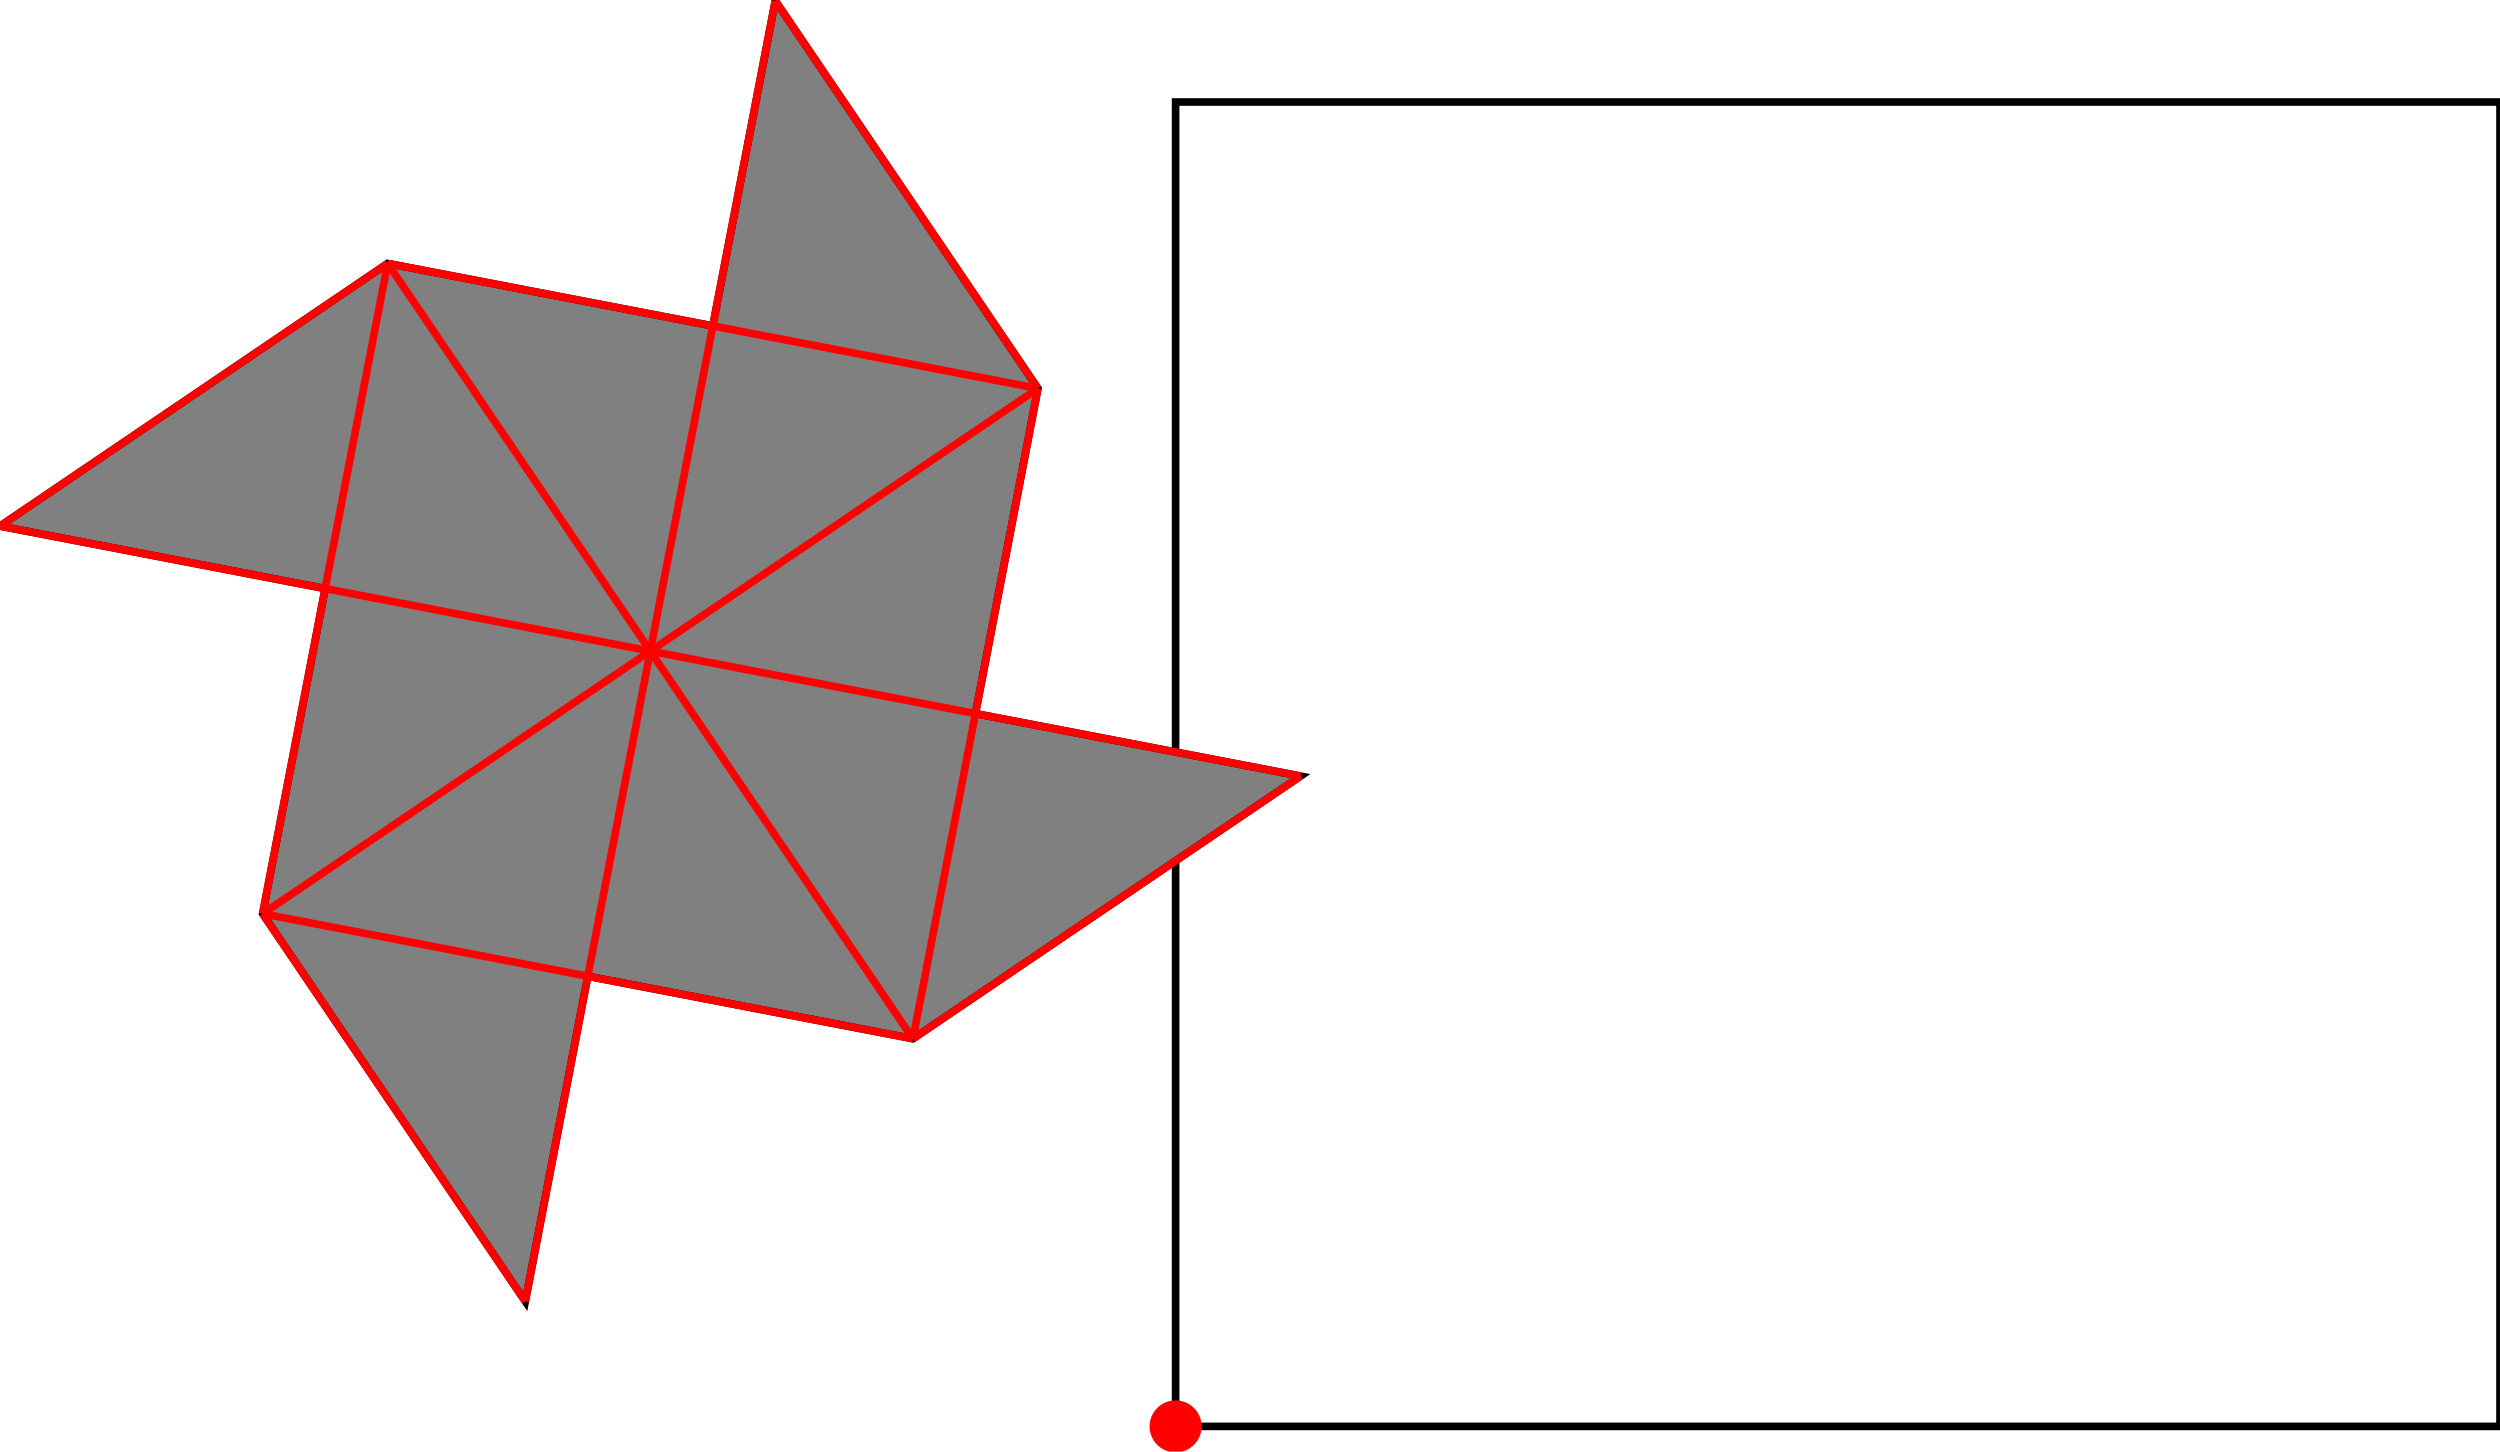 <?xml version="1.0" encoding="UTF-8"?>
<!DOCTYPE svg PUBLIC "-//W3C//DTD SVG 1.1//EN"
    "http://www.w3.org/Graphics/SVG/1.1/DTD/svg11.dtd"><svg xmlns="http://www.w3.org/2000/svg" height="290.321" stroke-opacity="1" viewBox="0 0 500 290" font-size="1" width="500" xmlns:xlink="http://www.w3.org/1999/xlink" stroke="rgb(0,0,0)" version="1.1"><defs></defs><g stroke-linejoin="miter" stroke-opacity="1.0" fill-opacity="0.0" stroke="rgb(0,0,0)" stroke-width="1.524" fill="rgb(0,0,0)" stroke-linecap="butt" stroke-miterlimit="10.0"><path d="M 500,285.119 l -0,-264.881 h -264.881 l -0,264.881 Z"/></g><g stroke-linejoin="miter" stroke-opacity="1.0" fill-opacity="1.0" stroke="rgb(0,0,0)" stroke-width="1.524" fill="rgb(128,128,128)" stroke-linecap="butt" stroke-miterlimit="10.0"><path d="M 105.059,260.119 l 12.5,-65.03 l 65.03,12.5 l 77.53,-52.53 l -65.03,-12.5 l 12.5,-65.03 l -52.53,-77.53 l -12.5,65.03 l -65.03,-12.5 l -77.53,52.53 l 65.03,12.5 l -12.5,65.03 l 52.53,77.53 Z"/></g><g stroke-linejoin="miter" stroke-opacity="1.0" fill-opacity="1.0" stroke="rgb(0,0,0)" stroke-width="0.0" fill="rgb(255,0,0)" stroke-linecap="butt" stroke-miterlimit="10.0"><path d="M 240.321,285.119 c 0,-2.873 -2.329,-5.202 -5.202 -5.202c -2.873,-0 -5.202,2.329 -5.202 5.202c -0,2.873 2.329,5.202 5.202 5.202c 2.873,0 5.202,-2.329 5.202 -5.202Z"/></g><g stroke-linejoin="miter" stroke-opacity="1.0" fill-opacity="0.0" stroke="rgb(255,0,0)" stroke-width="1.524" fill="rgb(0,0,0)" stroke-linecap="butt" stroke-miterlimit="10.0"><path d="M 0,105.059 l 77.53,-52.53 "/></g><g stroke-linejoin="miter" stroke-opacity="1.0" fill-opacity="0.0" stroke="rgb(255,0,0)" stroke-width="1.524" fill="rgb(0,0,0)" stroke-linecap="butt" stroke-miterlimit="10.0"><path d="M 207.589,77.53 l -130.06,-25 "/></g><g stroke-linejoin="miter" stroke-opacity="1.0" fill-opacity="0.0" stroke="rgb(255,0,0)" stroke-width="1.524" fill="rgb(0,0,0)" stroke-linecap="butt" stroke-miterlimit="10.0"><path d="M 52.53,182.589 l 155.06,-105.059 "/></g><g stroke-linejoin="miter" stroke-opacity="1.0" fill-opacity="0.0" stroke="rgb(255,0,0)" stroke-width="1.524" fill="rgb(0,0,0)" stroke-linecap="butt" stroke-miterlimit="10.0"><path d="M 260.119,155.06 l -260.119,-50 "/></g><g stroke-linejoin="miter" stroke-opacity="1.0" fill-opacity="0.0" stroke="rgb(255,0,0)" stroke-width="1.524" fill="rgb(0,0,0)" stroke-linecap="butt" stroke-miterlimit="10.0"><path d="M 182.589,207.589 l 77.53,-52.53 "/></g><g stroke-linejoin="miter" stroke-opacity="1.0" fill-opacity="0.0" stroke="rgb(255,0,0)" stroke-width="1.524" fill="rgb(0,0,0)" stroke-linecap="butt" stroke-miterlimit="10.0"><path d="M 182.589,207.589 l -130.06,-25 "/></g><g stroke-linejoin="miter" stroke-opacity="1.0" fill-opacity="0.0" stroke="rgb(255,0,0)" stroke-width="1.524" fill="rgb(0,0,0)" stroke-linecap="butt" stroke-miterlimit="10.0"><path d="M 207.589,77.53 l -52.53,-77.53 "/></g><g stroke-linejoin="miter" stroke-opacity="1.0" fill-opacity="0.0" stroke="rgb(255,0,0)" stroke-width="1.524" fill="rgb(0,0,0)" stroke-linecap="butt" stroke-miterlimit="10.0"><path d="M 52.53,182.589 l 25,-130.06 "/></g><g stroke-linejoin="miter" stroke-opacity="1.0" fill-opacity="0.0" stroke="rgb(255,0,0)" stroke-width="1.524" fill="rgb(0,0,0)" stroke-linecap="butt" stroke-miterlimit="10.0"><path d="M 105.059,260.119 l 50,-260.119 "/></g><g stroke-linejoin="miter" stroke-opacity="1.0" fill-opacity="0.0" stroke="rgb(255,0,0)" stroke-width="1.524" fill="rgb(0,0,0)" stroke-linecap="butt" stroke-miterlimit="10.0"><path d="M 182.589,207.589 l 25,-130.06 "/></g><g stroke-linejoin="miter" stroke-opacity="1.0" fill-opacity="0.0" stroke="rgb(255,0,0)" stroke-width="1.524" fill="rgb(0,0,0)" stroke-linecap="butt" stroke-miterlimit="10.0"><path d="M 182.589,207.589 l -105.059,-155.06 "/></g><g stroke-linejoin="miter" stroke-opacity="1.0" fill-opacity="0.0" stroke="rgb(255,0,0)" stroke-width="1.524" fill="rgb(0,0,0)" stroke-linecap="butt" stroke-miterlimit="10.0"><path d="M 105.059,260.119 l -52.53,-77.53 "/></g></svg>